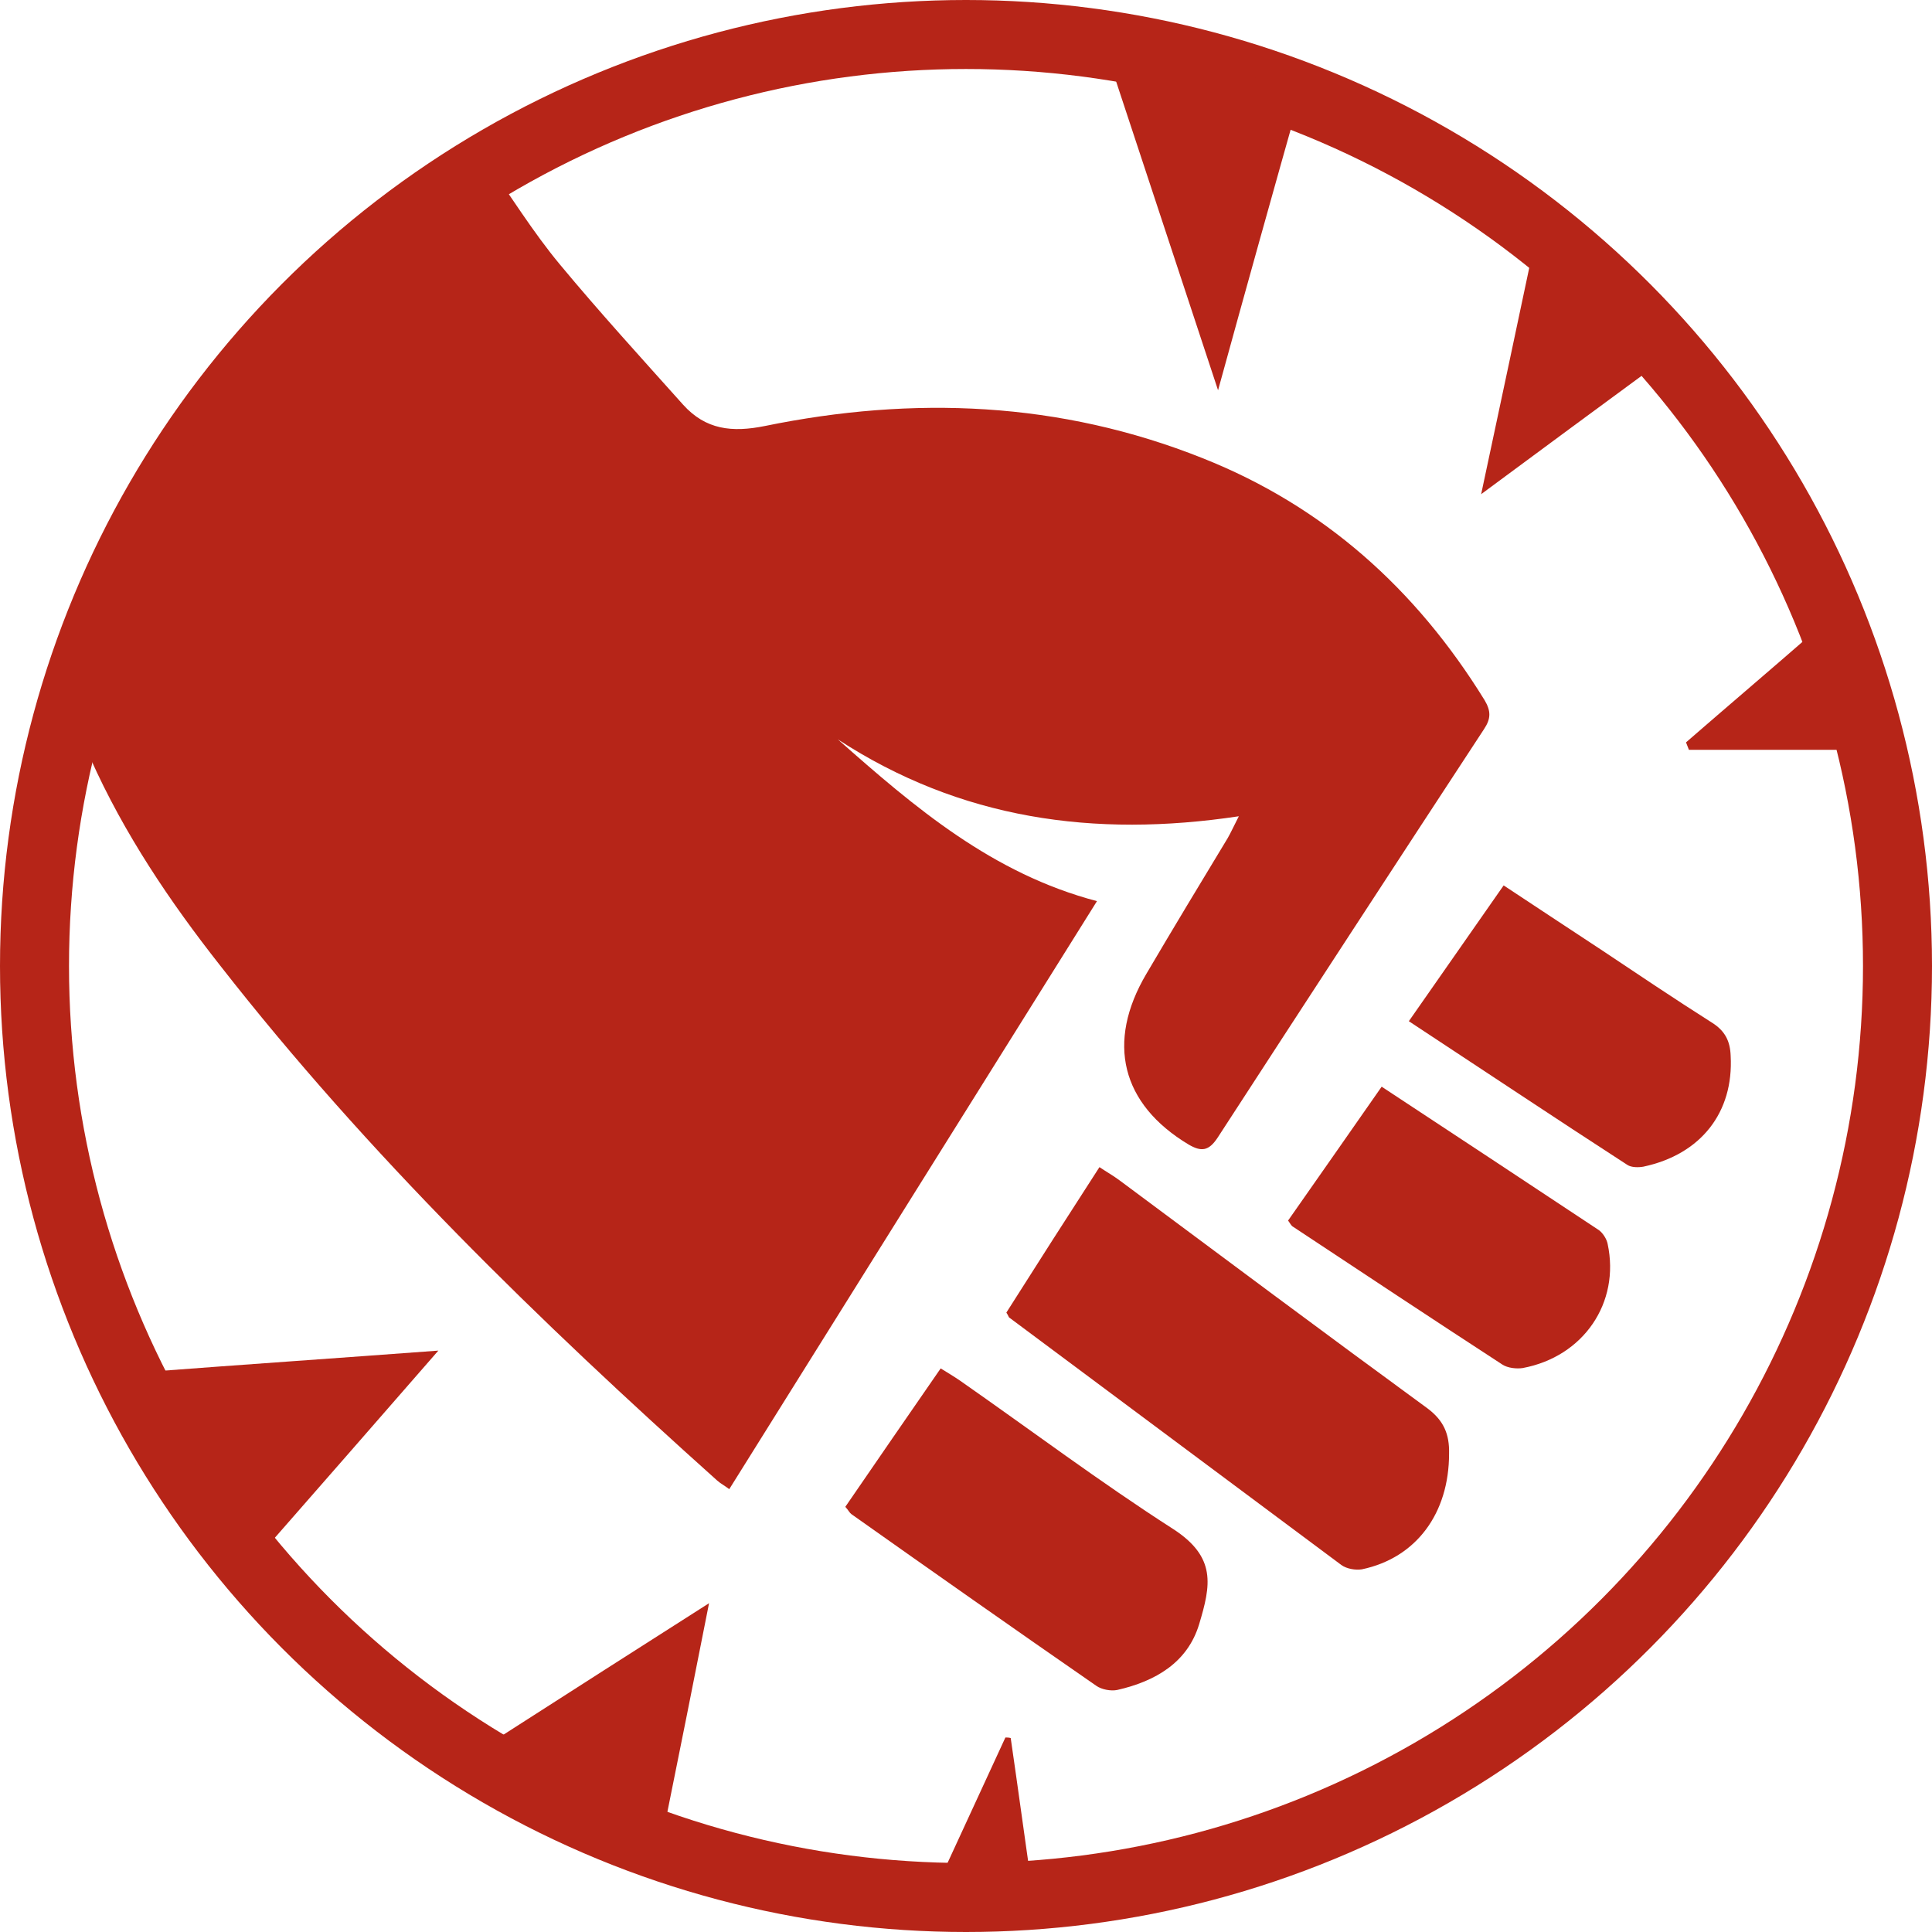 <svg width="28" height="28" viewBox="0 0 28 28" fill="none" xmlns="http://www.w3.org/2000/svg">
    <circle cx="14" cy="14" r="13.5" stroke="#B62518"/>
    <path d="M12.143 10.716C13.917 11.871 15.851 12.146 17.954 11.83C17.88 11.974 17.84 12.064 17.793 12.146C17.398 12.799 17.003 13.452 16.615 14.112C16.026 15.108 16.253 16.002 17.224 16.586C17.411 16.696 17.518 16.682 17.646 16.489C18.931 14.51 20.216 12.538 21.509 10.565C21.609 10.414 21.609 10.304 21.515 10.146C20.518 8.531 19.179 7.335 17.431 6.641C15.363 5.816 13.234 5.734 11.085 6.174C10.61 6.27 10.228 6.229 9.9 5.865C9.297 5.191 8.688 4.524 8.112 3.83C7.724 3.363 7.403 2.841 7.041 2.332C6.954 2.373 6.874 2.408 6.8 2.456C4.009 4.236 2.194 6.785 1.23 9.995C1.123 10.352 1.157 10.662 1.311 10.991C1.799 12.084 2.462 13.067 3.192 13.995C5.334 16.737 7.818 19.149 10.395 21.458C10.442 21.5 10.496 21.527 10.569 21.582C12.35 18.73 14.124 15.898 15.898 13.06C14.385 12.662 13.261 11.706 12.143 10.716Z" fill="#B62518"/>
    <path d="M20.692 20.414C19.198 19.322 17.717 18.216 16.23 17.11C16.138 17.041 16.039 16.985 15.934 16.915C15.466 17.639 15.026 18.327 14.585 19.023C14.617 19.072 14.617 19.086 14.624 19.093C16.23 20.289 17.836 21.485 19.441 22.682C19.52 22.738 19.645 22.758 19.737 22.744C20.527 22.578 21.001 21.931 21.001 21.068C21.008 20.783 20.922 20.588 20.692 20.414Z" fill="#B62518"/>
    <path d="M16.995 22.155C15.944 21.48 14.94 20.726 13.916 20.011C13.828 19.951 13.741 19.898 13.633 19.832C13.161 20.514 12.71 21.169 12.251 21.838C12.299 21.891 12.312 21.924 12.339 21.944C13.518 22.778 14.704 23.612 15.89 24.433C15.964 24.485 16.099 24.512 16.193 24.492C16.746 24.366 17.211 24.095 17.379 23.539C17.548 22.976 17.635 22.566 16.995 22.155Z" fill="#B62518"/>
    <path d="M24.808 14.819C24.267 14.476 23.74 14.121 23.206 13.765C22.743 13.46 22.281 13.156 21.792 12.832C21.33 13.492 20.887 14.127 20.418 14.8C21.499 15.511 22.535 16.203 23.584 16.882C23.642 16.921 23.746 16.921 23.818 16.908C24.652 16.73 25.127 16.121 25.082 15.302C25.075 15.092 25.003 14.94 24.808 14.819Z" fill="#B62518"/>
    <path d="M23.174 17.829C22.139 17.142 21.104 16.461 20.024 15.749C19.559 16.417 19.113 17.053 18.668 17.689C18.701 17.734 18.714 17.766 18.74 17.779C19.749 18.447 20.757 19.115 21.773 19.776C21.851 19.827 21.976 19.84 22.067 19.827C22.951 19.662 23.482 18.879 23.299 18.027C23.285 17.957 23.233 17.874 23.174 17.829Z" fill="#B62518"/>
    <path d="M18.849 1.368C17.92 0.993 16.991 0.719 15.978 0.582C16.541 2.283 17.076 3.912 17.653 5.656C18.061 4.171 18.448 2.788 18.849 1.368Z" fill="#B62518"/>
    <path d="M3.778 22.521C4.643 21.534 5.474 20.583 6.353 19.574C4.904 19.682 3.546 19.775 2.111 19.884C2.568 20.878 3.117 21.721 3.778 22.521Z" fill="#B62518"/>
    <path d="M9.628 26.479C9.854 25.361 10.058 24.345 10.276 23.235C9.234 23.898 8.278 24.511 7.222 25.188C8.066 25.635 8.812 26.039 9.628 26.479Z" fill="#B62518"/>
    <path d="M22.268 3.386C21.994 4.683 21.741 5.872 21.466 7.162C22.381 6.485 23.211 5.872 24.105 5.216C23.492 4.604 22.916 4.027 22.268 3.386Z" fill="#B62518"/>
    <path d="M26.834 10.867C26.673 10.312 26.504 9.765 26.321 9.13C25.652 9.714 25.04 10.233 24.435 10.759C24.449 10.795 24.463 10.831 24.477 10.867C25.237 10.867 26.011 10.867 26.834 10.867Z" fill="#B62518"/>
    <path d="M14.571 25.181C14.233 25.916 13.896 26.645 13.537 27.423C14.029 27.423 14.473 27.423 14.965 27.423C14.852 26.645 14.754 25.916 14.648 25.189C14.62 25.181 14.592 25.181 14.571 25.181Z" fill="#B62518"/>
</svg>
